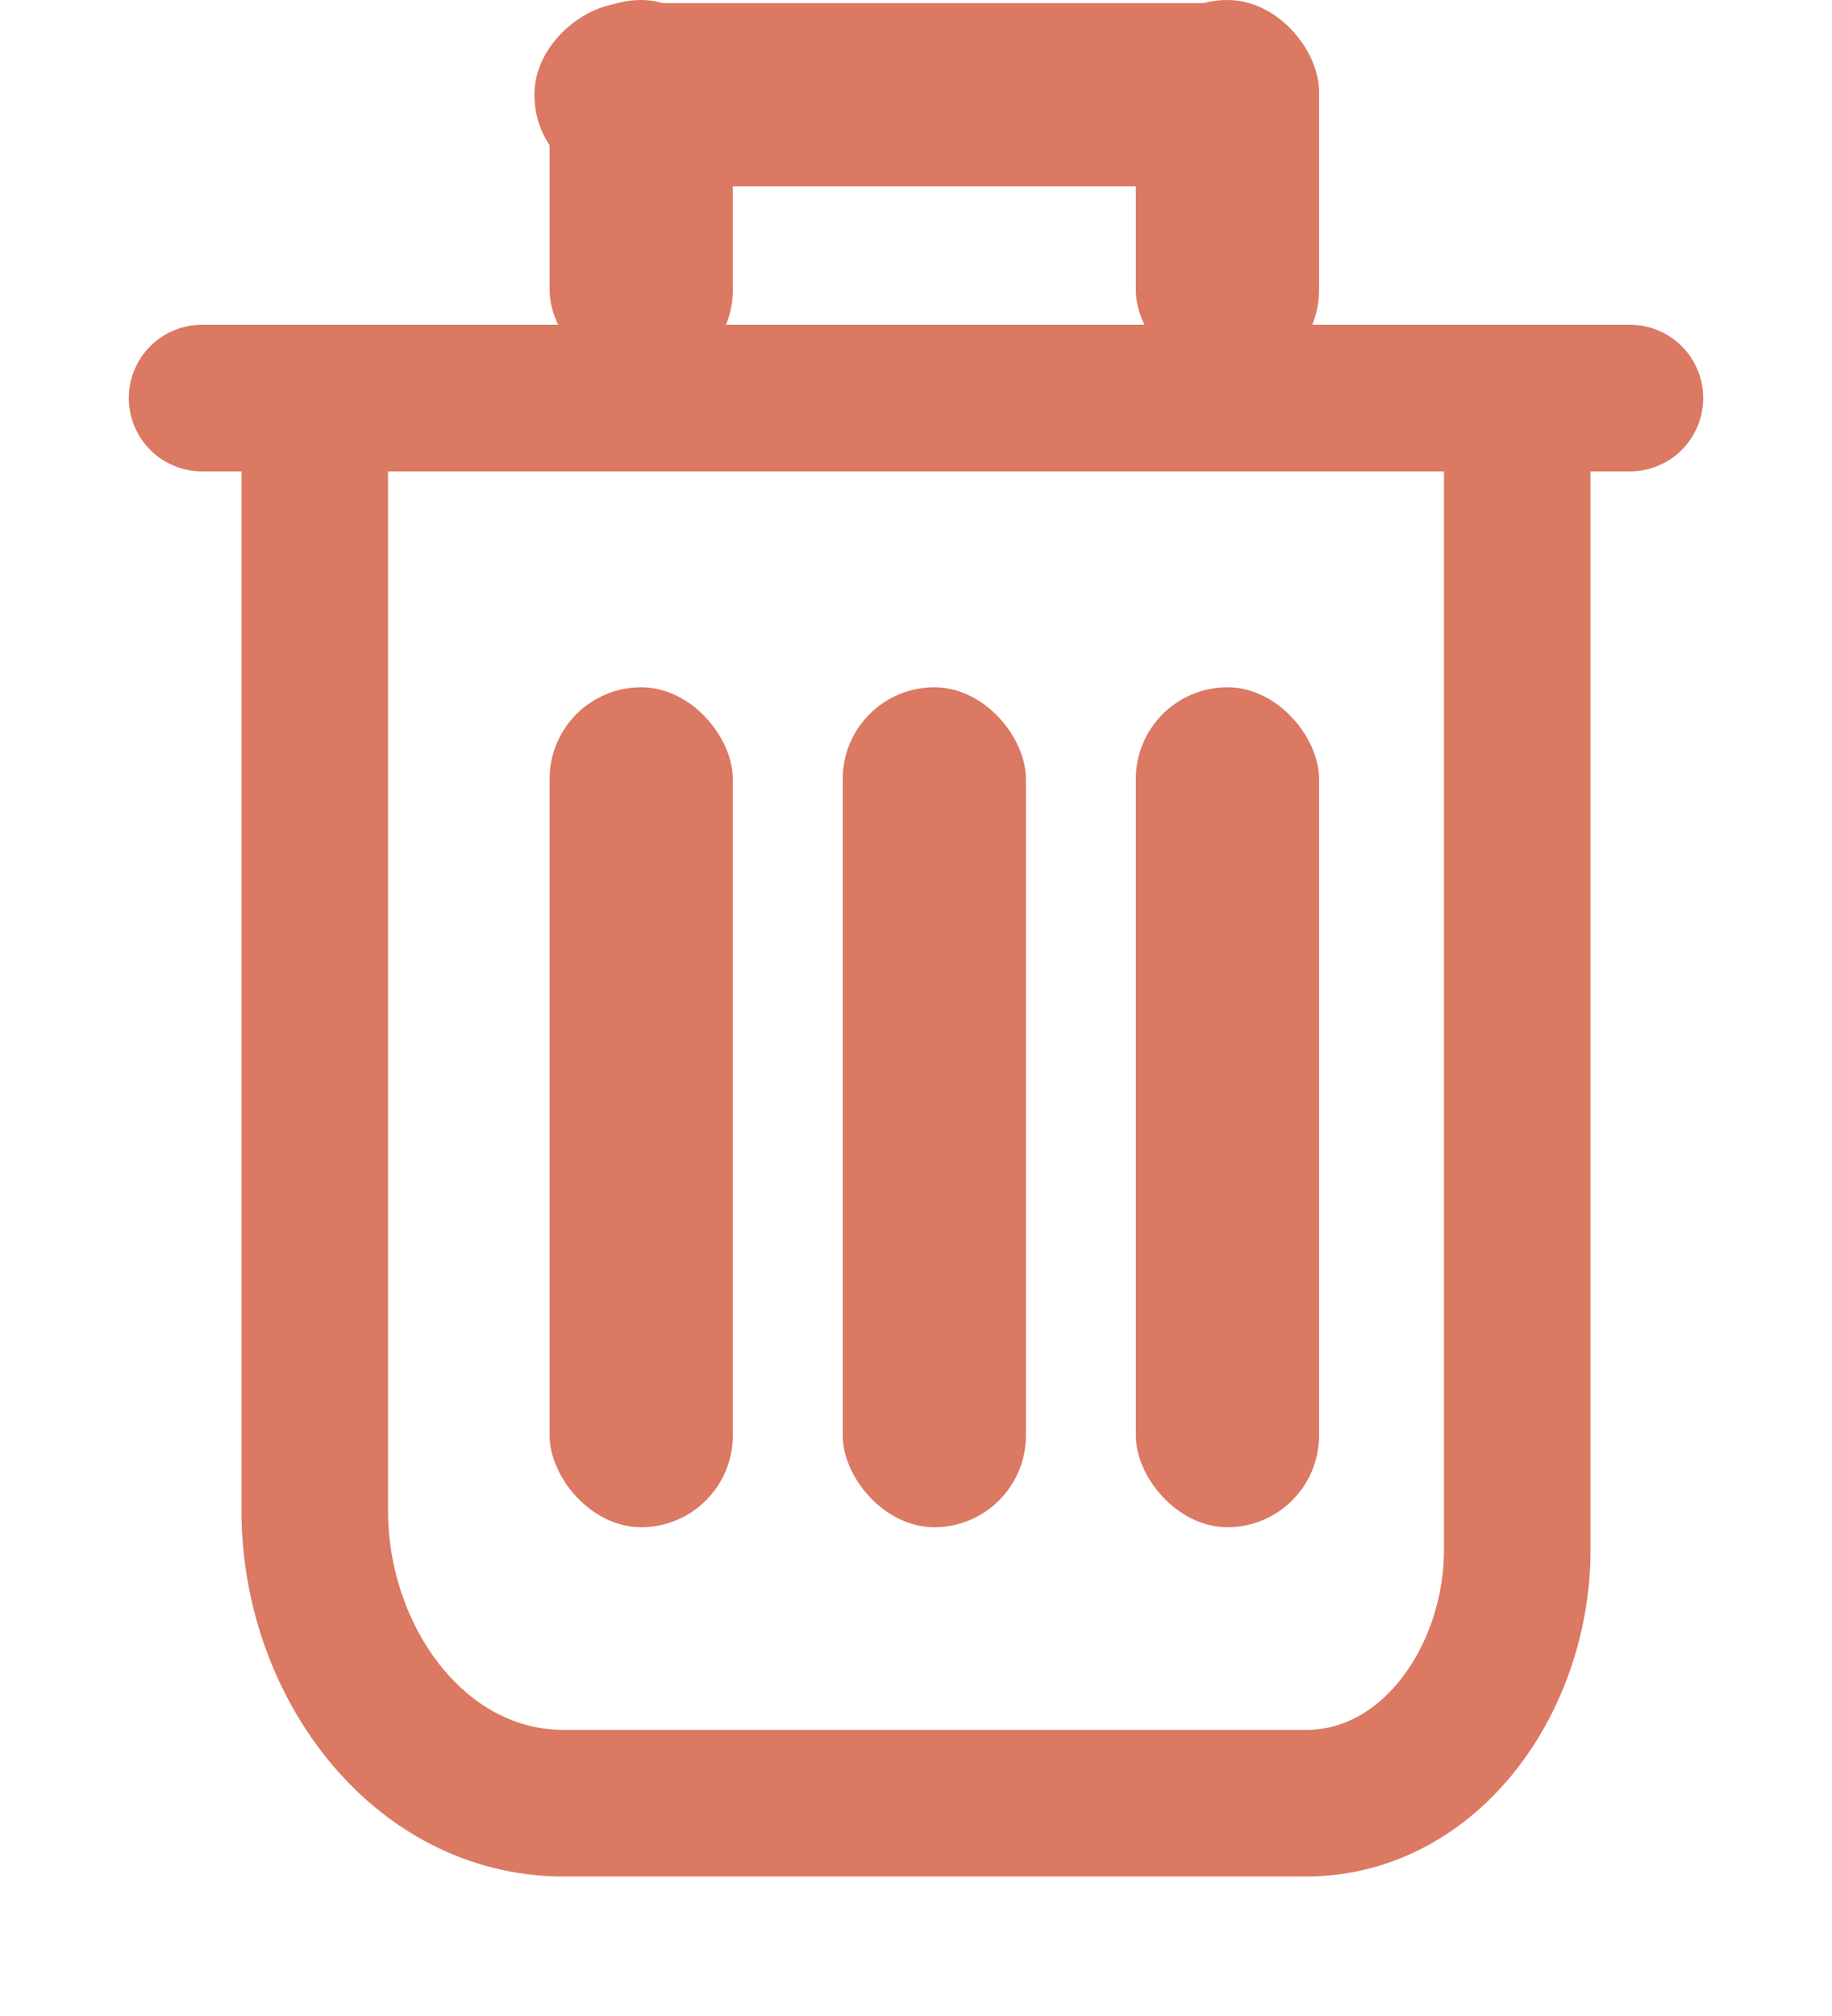 <?xml version="1.0" encoding="UTF-8"?>
<svg width="10px" height="11px" viewBox="0 0 10 11" version="1.1" xmlns="http://www.w3.org/2000/svg" xmlns:xlink="http://www.w3.org/1999/xlink">
    <!-- Generator: Sketch 50 (54983) - http://www.bohemiancoding.com/sketch -->
    <title>Group 6</title>
    <desc>Created with Sketch.</desc>
    <defs></defs>
    <g id="Views" stroke="none" stroke-width="1" fill="none" fill-rule="evenodd">
        <g id="Create-List-1" transform="translate(-336, -1005)">
            <g id="Group-5" transform="translate(297, 998)">
                <g id="Group-7" transform="translate(32, 0)">
                    <g id="Group-6" transform="translate(8, 7)">
                        <path d="M6.128,9.839 L2.078,9.839 C1.285,9.839 0.718,9.065 0.718,8.242 L0.718,2.403 C0.718,2.168 0.825,2.172 1.052,2.172 L6.948,2.172 C7.175,2.172 7.282,2.168 7.282,2.403 L7.282,8.455 C7.282,9.16 6.807,9.839 6.128,9.839 Z" id="Shape" stroke="#DB7962" stroke-width="0.8" stroke-linecap="round"></path>
                        <path d="M0.103,2.172 L7.897,2.172" id="Shape" stroke="#DB7962" stroke-width="0.8" stroke-linecap="round"></path>
                        <rect id="Rectangle-5" fill="#DB7962" x="3.6" y="3.75" width="1" height="4.583" rx="0.5"></rect>
                        <rect id="Rectangle-5" fill="#DB7962" x="5.2" y="3.75" width="1" height="4.583" rx="0.5"></rect>
                        <rect id="Rectangle-5" fill="#DB7962" x="2" y="3.75" width="1" height="4.583" rx="0.5"></rect>
                        <rect id="Rectangle-5" fill="#DB7962" x="2" y="0" width="1" height="2.083" rx="0.5"></rect>
                        <rect id="Rectangle-5" fill="#DB7962" transform="translate(4, 0.417) rotate(90) translate(-4, -0.417) " x="3.6" y="-1.667" width="1" height="4.167" rx="0.5"></rect>
                        <rect id="Rectangle-5" fill="#DB7962" x="5.2" y="0" width="1" height="2.083" rx="0.5"></rect>
                    </g>
                </g>
            </g>
        </g>
    </g>
</svg>